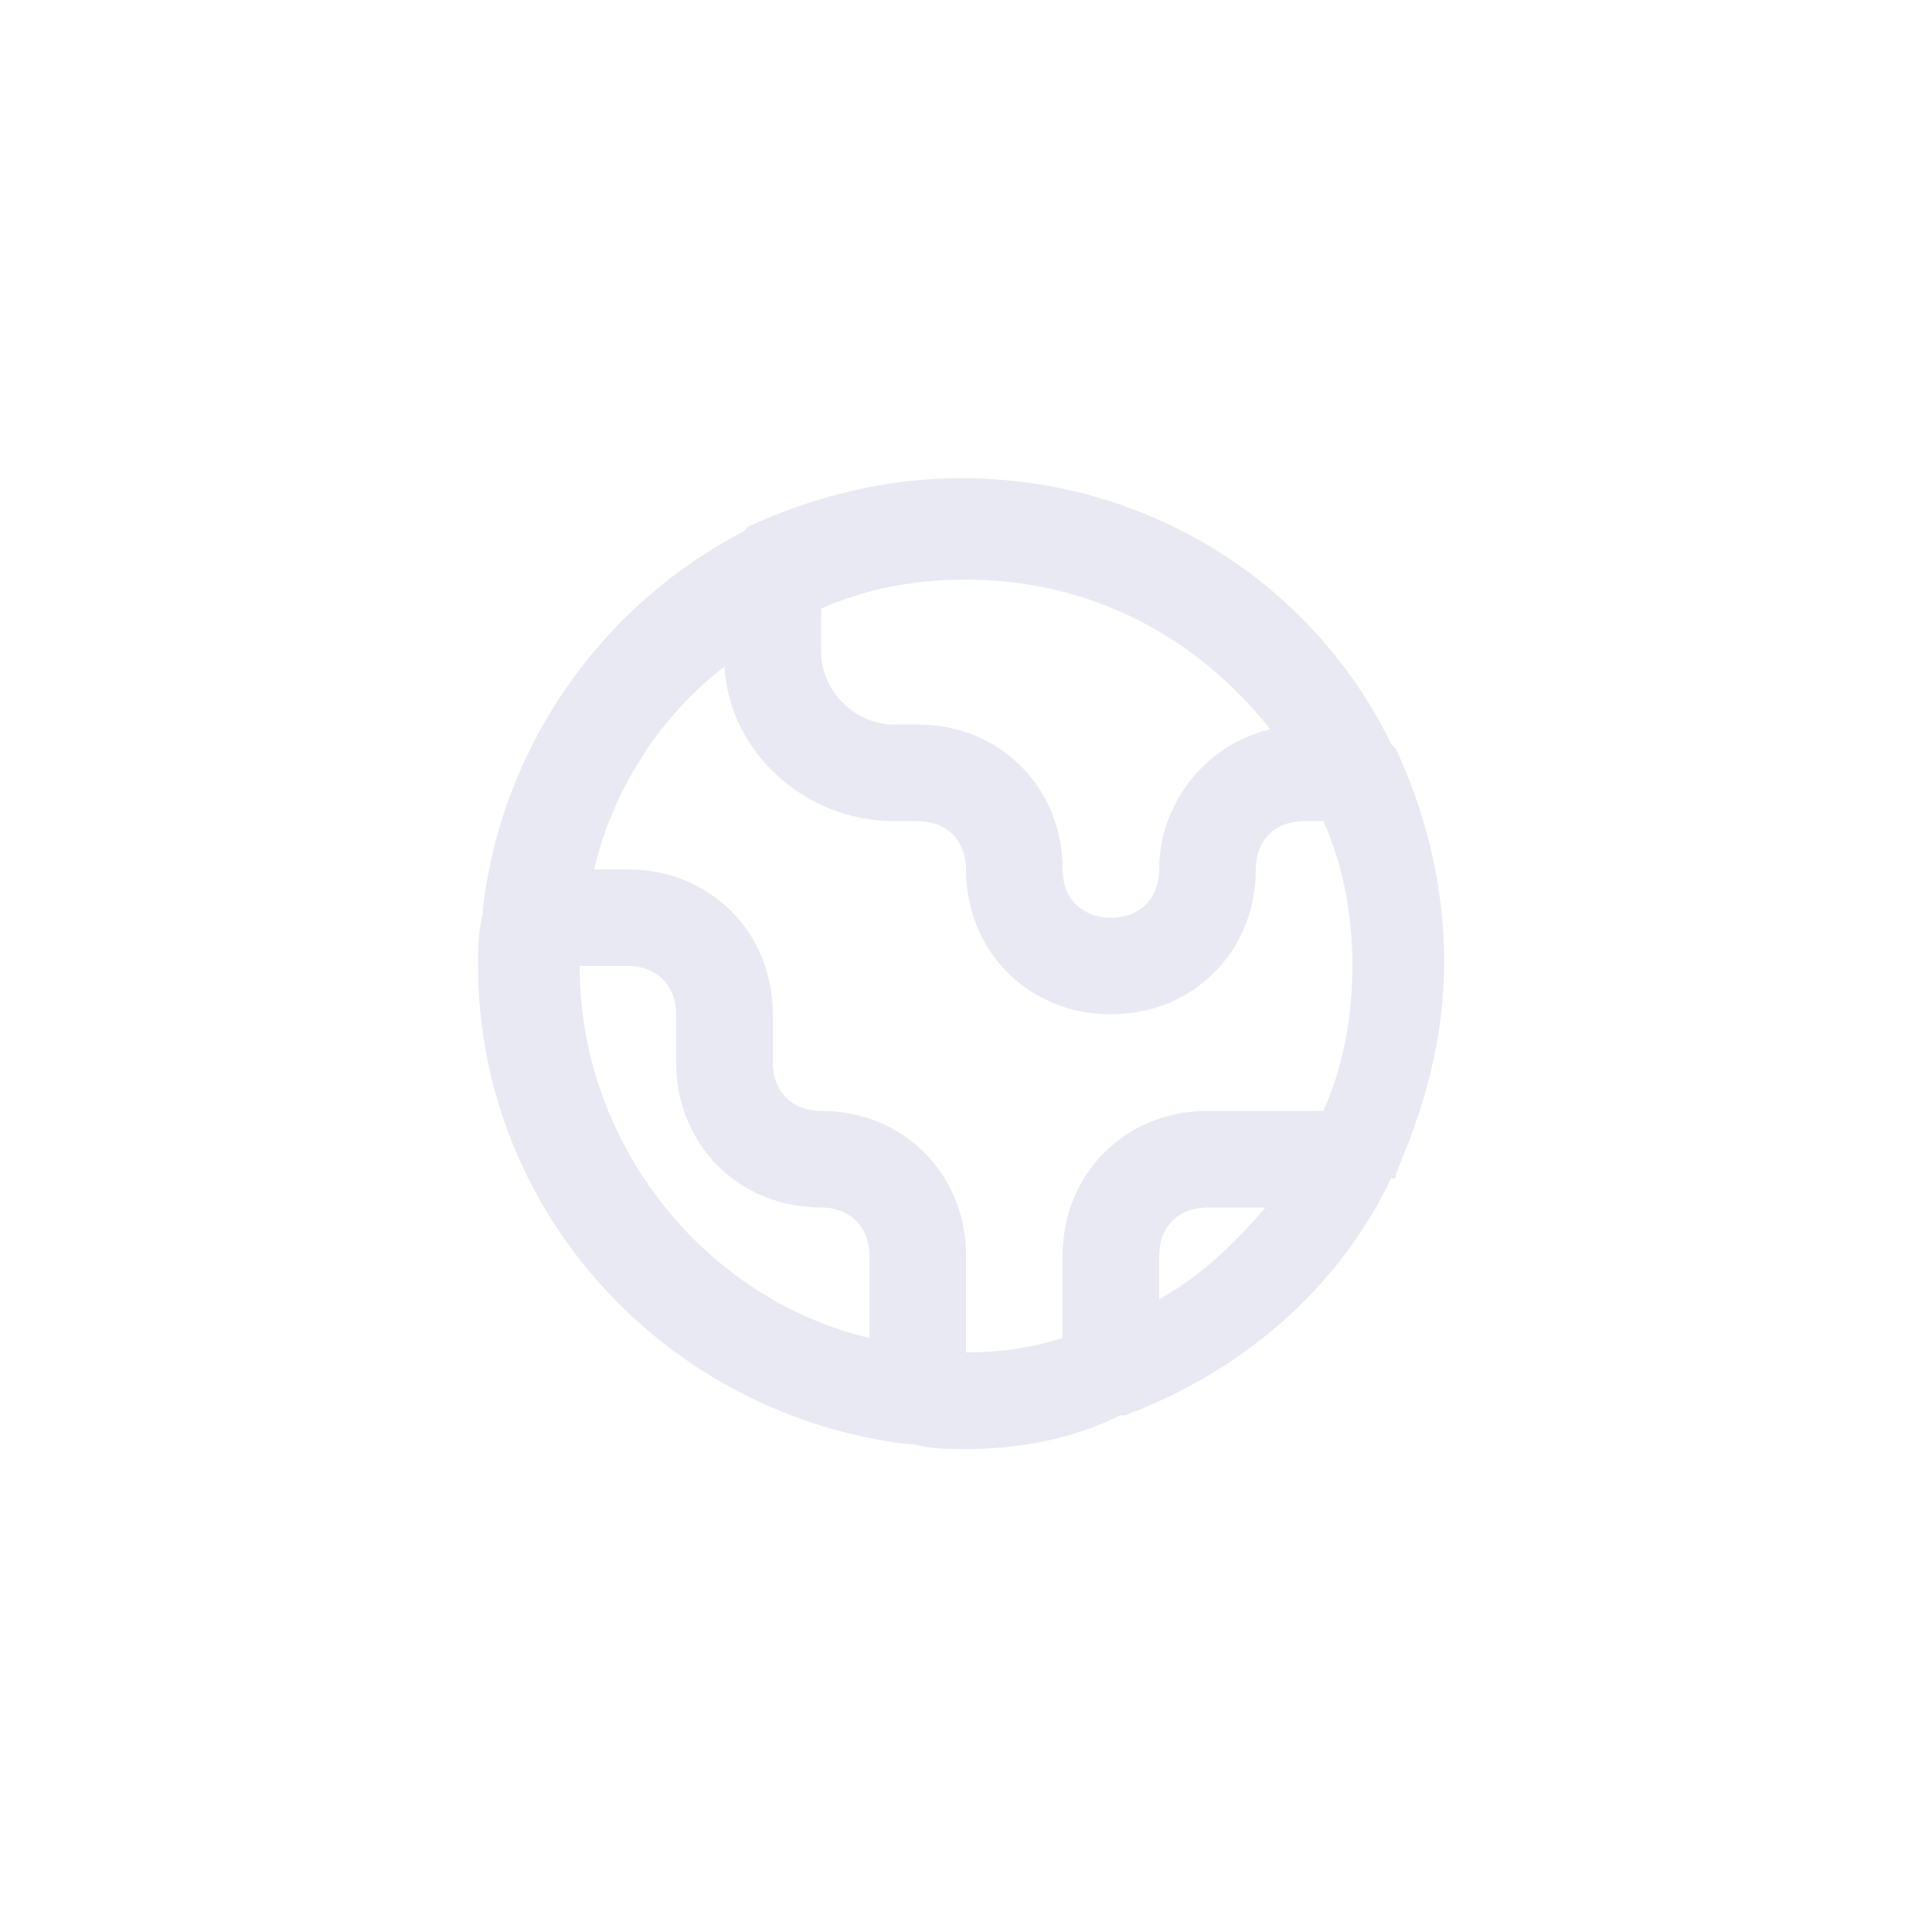 <?xml version="1.0" encoding="utf-8"?>
<!-- Generator: Adobe Illustrator 25.0.1, SVG Export Plug-In . SVG Version: 6.00 Build 0)  -->
<svg version="1.1" id="Layer_1" xmlns="http://www.w3.org/2000/svg" xmlns:xlink="http://www.w3.org/1999/xlink" x="0px" y="0px"
	 viewBox="0 0 40 40" style="enable-background:new 0 0 40 40;" xml:space="preserve">
<style type="text/css">
	.st0{fill:none;}
	.st1{fill:#E8E9F3;}
</style>
<rect class="st0" width="40" height="40"/>
<path class="st1" d="M20,30c-0.4,0-0.7,0-1.1-0.1c0,0,0,0-0.1,0c-5-0.6-8.9-4.8-8.9-9.9c0-0.4,0-0.7,0.1-1.1c0,0,0,0,0-0.1
	c0.4-3.4,2.5-6.3,5.4-7.8c0,0,0.1-0.1,0.1-0.1c1.3-0.6,2.8-1,4.4-1c3.9,0,7.3,2.2,8.9,5.5c0,0,0.1,0.1,0.1,0.1c0.6,1.3,1,2.8,1,4.4
	c0,1.6-0.4,3-1,4.4c0,0.1,0,0.1-0.1,0.1c-1.1,2.3-3.1,4-5.5,4.9c0,0-0.1,0-0.1,0C22.2,29.8,21.1,30,20,30z M12.3,18H13
	c1.7,0,3,1.3,3,3v1c0,0.6,0.4,1,1,1c1.7,0,3,1.3,3,3v2c0.7,0,1.4-0.1,2-0.3V26c0-1.7,1.3-3,3-3h2.4c0.4-0.9,0.6-1.9,0.6-3
	c0-1.1-0.2-2.1-0.6-3H27c-0.6,0-1,0.4-1,1c0,1.7-1.3,3-3,3s-3-1.3-3-3c0-0.6-0.4-1-1-1h-0.5c-1.8,0-3.4-1.4-3.5-3.2
	C13.7,14.8,12.7,16.3,12.3,18z M12,20c0,3.7,2.6,6.9,6,7.7V26c0-0.6-0.4-1-1-1c-1.7,0-3-1.3-3-3v-1c0-0.6-0.4-1-1-1H12z M25,25
	c-0.6,0-1,0.4-1,1v0.9c0.9-0.5,1.6-1.2,2.2-1.9H25z M17,12.6v0.9c0,0.8,0.7,1.5,1.5,1.5H19c1.7,0,3,1.3,3,3c0,0.6,0.4,1,1,1
	s1-0.4,1-1c0-1.4,1-2.6,2.3-2.9C24.8,13.2,22.6,12,20,12C18.9,12,17.9,12.2,17,12.6z"/>
</svg>

